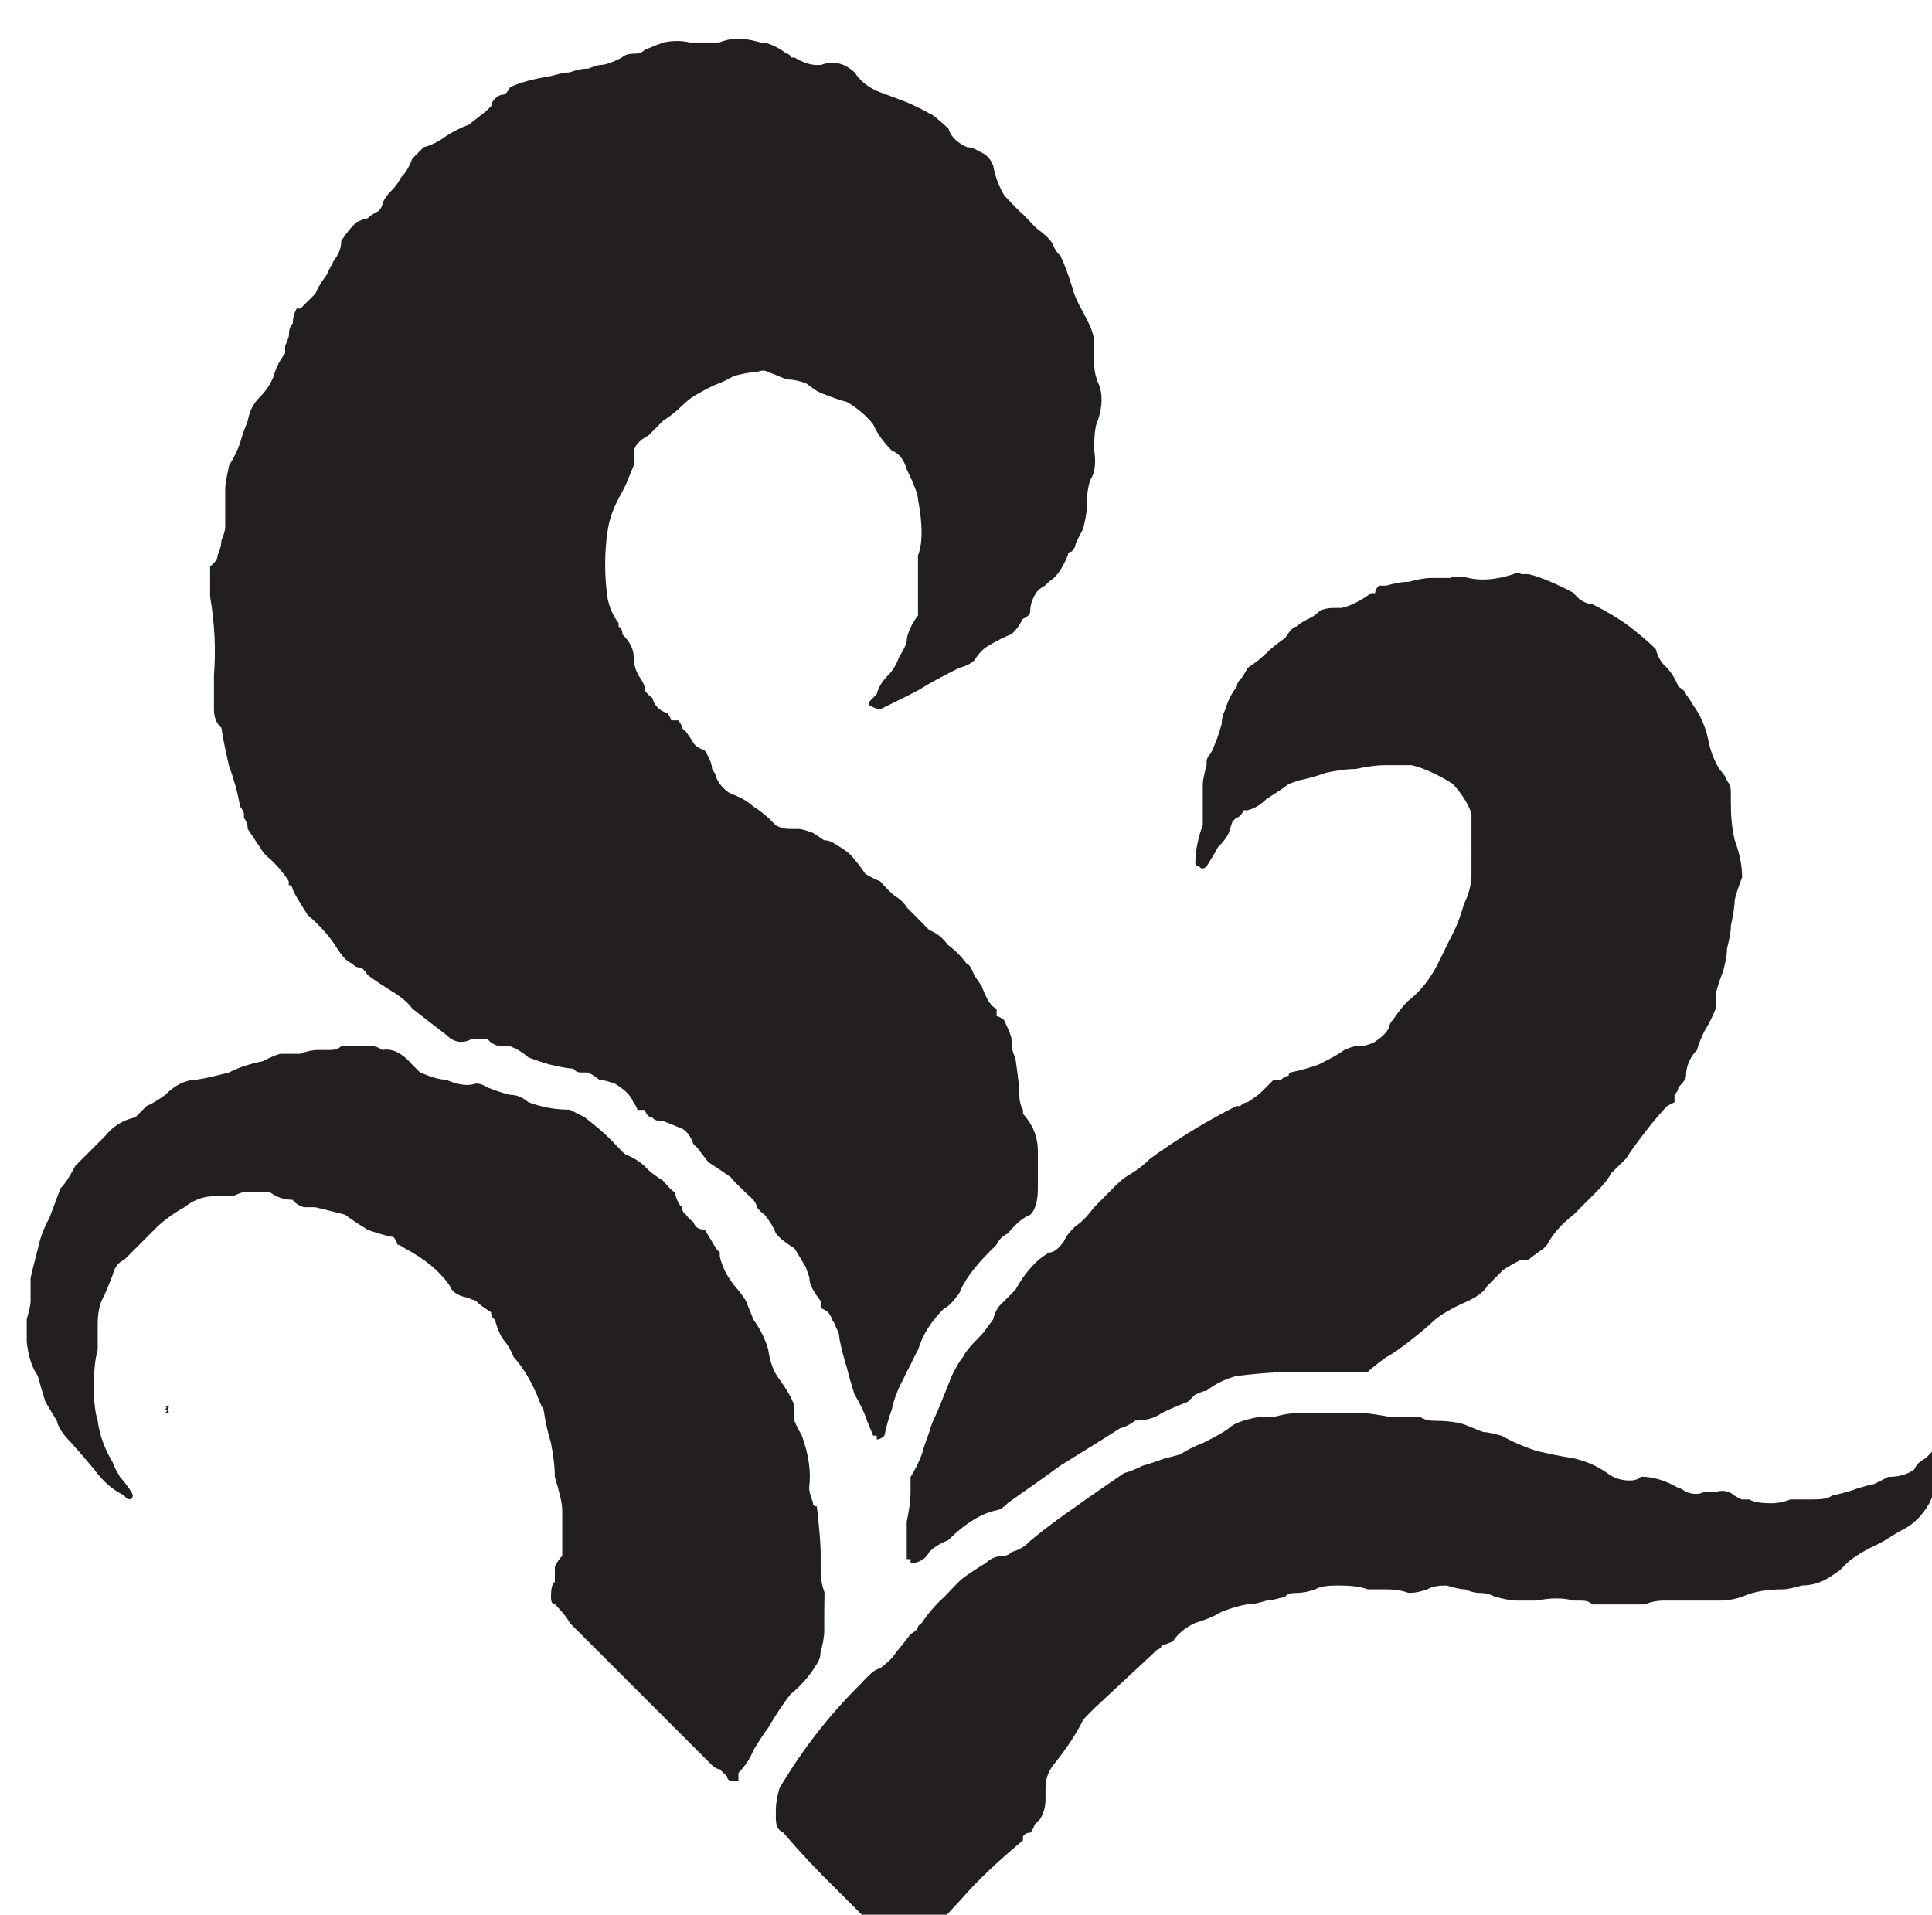 <?xml version="1.0" encoding="UTF-8" standalone="no"?>
<!-- Created with Inkscape (http://www.inkscape.org/) -->

<svg
   width="24.217"
   height="24"
   viewBox="0 0 6.407 6.35"
   version="1.1"
   id="svg18788"
   inkscape:version="1.2.1 (9c6d41e4, 2022-07-14)"
   sodipodi:docname="auto_fail.svg"
   xmlns:inkscape="http://www.inkscape.org/namespaces/inkscape"
   xmlns:sodipodi="http://sodipodi.sourceforge.net/DTD/sodipodi-0.dtd"
   xmlns="http://www.w3.org/2000/svg"
   xmlns:svg="http://www.w3.org/2000/svg">
  <sodipodi:namedview
     id="namedview18790"
     pagecolor="#505050"
     bordercolor="#eeeeee"
     borderopacity="1"
     inkscape:showpageshadow="0"
     inkscape:pageopacity="0"
     inkscape:pagecheckerboard="0"
     inkscape:deskcolor="#505050"
     inkscape:document-units="mm"
     showgrid="false"
     inkscape:zoom="0.70199214"
     inkscape:cx="64.103282"
     inkscape:cy="-142.45174"
     inkscape:window-width="1390"
     inkscape:window-height="938"
     inkscape:window-x="0"
     inkscape:window-y="25"
     inkscape:window-maximized="0"
     inkscape:current-layer="layer1" />
  <defs
     id="defs18785" />
  <g
     inkscape:label="Layer 1"
     inkscape:groupmode="layer"
     id="layer1"
     transform="translate(-88.281,-186.289)">
    <g
       fill="#231f20"
       fill-opacity="1"
       id="g14644"
       transform="matrix(0.795,0,0,0.795,-162.267,-177.46)">
      <g
         id="use14642"
         transform="translate(315,464.082)">
        <path
           d="m 0.859,-0.672 c 0,0.012 -0.008,0.012 -0.016,0 h 0.016 c 0,0.012 -0.008,0.023 -0.016,0.031 0,0 0.004,0 0.016,0 0,-0.008 -0.008,-0.016 -0.016,-0.016 0,0 0.004,-0.004 0.016,-0.016 z m 0.188,-3.047 c 0.008,-0.102 0.004,-0.211 -0.016,-0.328 0,-0.008 0,-0.023 0,-0.047 0,-0.031 0,-0.055 0,-0.078 C 1.039,-4.18 1.047,-4.188 1.047,-4.188 1.055,-4.195 1.062,-4.207 1.062,-4.219 c 0.008,-0.02 0.016,-0.039 0.016,-0.062 0.008,-0.02 0.016,-0.039 0.016,-0.062 0,-0.031 0,-0.055 0,-0.078 V -4.5 c 0,-0.008 0.004,-0.039 0.016,-0.094 C 1.129,-4.625 1.145,-4.656 1.156,-4.688 1.164,-4.719 1.176,-4.75 1.188,-4.781 1.195,-4.82 1.211,-4.852 1.234,-4.875 1.266,-4.906 1.285,-4.938 1.297,-4.969 1.305,-5 1.32,-5.031 1.344,-5.062 c 0,0 0,-0.008 0,-0.031 0.008,-0.02 0.016,-0.035 0.016,-0.047 0,-0.02 0.004,-0.035 0.016,-0.047 0,-0.02 0.004,-0.039 0.016,-0.062 0.008,0 0.016,0 0.016,0 0.031,-0.031 0.051,-0.051 0.062,-0.062 0.008,-0.02 0.023,-0.047 0.047,-0.078 0.008,-0.02 0.02,-0.039 0.031,-0.062 C 1.566,-5.473 1.578,-5.5 1.578,-5.531 1.598,-5.562 1.617,-5.586 1.641,-5.609 1.66,-5.617 1.676,-5.625 1.688,-5.625 1.695,-5.633 1.711,-5.645 1.734,-5.656 1.742,-5.664 1.75,-5.676 1.75,-5.688 1.758,-5.707 1.77,-5.723 1.781,-5.734 1.801,-5.754 1.816,-5.773 1.828,-5.797 1.848,-5.816 1.863,-5.844 1.875,-5.875 c 0.02,-0.02 0.035,-0.035 0.047,-0.047 0.031,-0.008 0.062,-0.023 0.094,-0.047 0.031,-0.02 0.062,-0.035 0.094,-0.047 0.039,-0.031 0.066,-0.051 0.078,-0.062 0.008,-0.008 0.016,-0.016 0.016,-0.016 0,-0.008 0.004,-0.02 0.016,-0.031 0.008,-0.008 0.02,-0.016 0.031,-0.016 0.008,0 0.02,-0.008 0.031,-0.031 C 2.32,-6.191 2.379,-6.207 2.453,-6.219 2.484,-6.227 2.508,-6.234 2.531,-6.234 2.551,-6.242 2.578,-6.25 2.609,-6.25 2.629,-6.258 2.648,-6.266 2.672,-6.266 2.703,-6.273 2.727,-6.285 2.75,-6.297 2.758,-6.305 2.773,-6.312 2.797,-6.312 c 0.02,0 0.035,-0.004 0.047,-0.016 0.02,-0.008 0.047,-0.02 0.078,-0.031 0.039,-0.008 0.078,-0.008 0.109,0 0.02,0 0.039,0 0.062,0 0.02,0 0.039,0 0.062,0 C 3.176,-6.367 3.203,-6.375 3.234,-6.375 c 0.031,0 0.062,0.008 0.094,0.016 0.031,0 0.066,0.016 0.109,0.047 0.008,0 0.016,0.008 0.016,0.016 0.008,0 0.016,0 0.016,0 0.039,0.023 0.07,0.031 0.094,0.031 h 0.016 c 0.051,-0.02 0.098,-0.008 0.141,0.031 0.02,0.031 0.051,0.059 0.094,0.078 l 0.125,0.047 c 0.051,0.023 0.082,0.039 0.094,0.047 0.008,0 0.035,0.023 0.078,0.062 0.008,0.031 0.035,0.059 0.078,0.078 0.02,0 0.035,0.008 0.047,0.016 0.031,0.012 0.051,0.031 0.062,0.062 0.008,0.043 0.023,0.086 0.047,0.125 0.031,0.031 0.055,0.059 0.078,0.078 0.031,0.031 0.051,0.055 0.062,0.062 0.031,0.023 0.051,0.043 0.062,0.062 0.008,0.023 0.02,0.039 0.031,0.047 0.02,0.043 0.035,0.086 0.047,0.125 0.008,0.031 0.023,0.07 0.047,0.109 l 0.031,0.062 c 0.008,0.023 0.016,0.043 0.016,0.062 0,0.031 0,0.062 0,0.094 0,0.023 0.004,0.047 0.016,0.078 0.02,0.043 0.02,0.094 0,0.156 -0.012,0.023 -0.016,0.062 -0.016,0.125 0.008,0.055 0.004,0.094 -0.016,0.125 C 4.691,-4.5 4.688,-4.461 4.688,-4.422 c 0,0.031 -0.008,0.062 -0.016,0.094 -0.012,0.023 -0.023,0.043 -0.031,0.062 0,0.012 -0.008,0.023 -0.016,0.031 -0.012,0 -0.016,0.008 -0.016,0.016 -0.023,0.055 -0.047,0.09 -0.078,0.109 0,0 -0.008,0.008 -0.016,0.016 -0.023,0.012 -0.039,0.027 -0.047,0.047 -0.012,0.023 -0.016,0.043 -0.016,0.062 0,0.012 -0.012,0.023 -0.031,0.031 -0.012,0.023 -0.023,0.039 -0.031,0.047 L 4.375,-3.891 C 4.344,-3.879 4.312,-3.863 4.281,-3.844 4.258,-3.832 4.238,-3.812 4.219,-3.781 4.207,-3.77 4.188,-3.758 4.156,-3.75 c -0.062,0.031 -0.121,0.062 -0.172,0.094 -0.043,0.023 -0.094,0.047 -0.156,0.078 -0.012,0 -0.027,-0.004 -0.047,-0.016 V -3.609 C 3.801,-3.629 3.812,-3.641 3.812,-3.641 3.82,-3.672 3.836,-3.695 3.859,-3.719 3.879,-3.738 3.895,-3.766 3.906,-3.797 3.926,-3.828 3.938,-3.852 3.938,-3.875 3.945,-3.906 3.961,-3.938 3.984,-3.969 v -0.141 c 0,-0.039 0,-0.078 0,-0.109 0.02,-0.051 0.02,-0.129 0,-0.234 0,-0.02 -0.016,-0.062 -0.047,-0.125 C 3.926,-4.617 3.906,-4.645 3.875,-4.656 3.844,-4.688 3.816,-4.723 3.797,-4.766 3.766,-4.805 3.727,-4.836 3.688,-4.859 3.656,-4.867 3.625,-4.879 3.594,-4.891 3.57,-4.898 3.547,-4.914 3.516,-4.938 3.492,-4.945 3.469,-4.953 3.438,-4.953 3.414,-4.961 3.391,-4.973 3.359,-4.984 c -0.012,-0.008 -0.027,-0.008 -0.047,0 -0.031,0 -0.062,0.008 -0.094,0.016 C 3.195,-4.957 3.176,-4.945 3.156,-4.938 3.125,-4.926 3.094,-4.91 3.062,-4.891 3.039,-4.879 3.02,-4.863 3,-4.844 c -0.023,0.023 -0.047,0.043 -0.078,0.062 -0.023,0.023 -0.043,0.043 -0.062,0.062 -0.043,0.023 -0.062,0.047 -0.062,0.078 V -4.594 L 2.766,-4.516 2.75,-4.484 C 2.719,-4.43 2.695,-4.375 2.688,-4.312 c -0.012,0.086 -0.012,0.172 0,0.266 0.008,0.043 0.023,0.078 0.047,0.109 0,0.012 0,0.016 0,0.016 0.008,0 0.016,0.012 0.016,0.031 0.031,0.031 0.047,0.062 0.047,0.094 0,0.031 0.008,0.062 0.031,0.094 0.008,0.012 0.016,0.027 0.016,0.047 0.008,0.012 0.02,0.023 0.031,0.031 0.008,0.031 0.031,0.055 0.062,0.062 0.008,0.012 0.016,0.023 0.016,0.031 0.008,0 0.02,0 0.031,0 C 2.992,-3.52 3,-3.508 3,-3.5 c 0,0 0.004,0.008 0.016,0.016 0.008,0.012 0.02,0.027 0.031,0.047 0.008,0.012 0.023,0.023 0.047,0.031 0.02,0.031 0.031,0.059 0.031,0.078 0.008,0.012 0.016,0.023 0.016,0.031 0.008,0.023 0.023,0.043 0.047,0.062 0,0 0.008,0.008 0.031,0.016 0.031,0.012 0.055,0.027 0.078,0.047 0.02,0.012 0.039,0.027 0.062,0.047 l 0.031,0.031 c 0.02,0.012 0.039,0.016 0.062,0.016 h 0.031 c 0.02,0 0.039,0.008 0.062,0.016 0.02,0.012 0.035,0.023 0.047,0.031 0.02,0 0.035,0.008 0.047,0.016 0.039,0.023 0.066,0.043 0.078,0.062 0.02,0.023 0.035,0.043 0.047,0.062 0.02,0.012 0.039,0.023 0.062,0.031 0.02,0.023 0.039,0.043 0.062,0.062 C 3.91,-2.785 3.926,-2.77 3.938,-2.75 3.969,-2.719 4,-2.688 4.031,-2.656 c 0.031,0.012 0.055,0.031 0.078,0.062 0.031,0.023 0.055,0.047 0.078,0.078 0.008,0 0.02,0.016 0.031,0.047 L 4.25,-2.422 c 0.02,0.055 0.039,0.086 0.062,0.094 0,0.023 0,0.031 0,0.031 0.008,0 0.02,0.008 0.031,0.016 0.02,0.043 0.031,0.07 0.031,0.078 0,0.031 0.004,0.059 0.016,0.078 0.008,0.062 0.016,0.109 0.016,0.141 0,0.031 0.004,0.059 0.016,0.078 v 0.016 c 0.039,0.043 0.062,0.094 0.062,0.156 v 0.156 c 0,0.055 -0.012,0.09 -0.031,0.109 -0.031,0.012 -0.062,0.039 -0.094,0.078 -0.023,0.012 -0.039,0.027 -0.047,0.047 -0.012,0.012 -0.023,0.023 -0.031,0.031 -0.062,0.062 -0.105,0.121 -0.125,0.172 -0.023,0.031 -0.043,0.055 -0.062,0.062 -0.055,0.055 -0.09,0.109 -0.109,0.172 -0.012,0.023 -0.023,0.043 -0.031,0.062 -0.012,0.023 -0.023,0.043 -0.031,0.062 C 3.898,-0.738 3.883,-0.695 3.875,-0.656 3.863,-0.625 3.852,-0.586 3.844,-0.547 3.832,-0.535 3.82,-0.531 3.812,-0.531 c 0,-0.008 0,-0.016 0,-0.016 H 3.797 C 3.785,-0.578 3.773,-0.602 3.766,-0.625 3.754,-0.656 3.738,-0.688 3.719,-0.719 3.707,-0.758 3.695,-0.797 3.688,-0.828 3.676,-0.867 3.664,-0.91 3.656,-0.953 3.656,-0.973 3.648,-0.988 3.641,-1 c 0,-0.008 -0.008,-0.02 -0.016,-0.031 0,-0.008 -0.008,-0.02 -0.016,-0.031 -0.012,-0.008 -0.023,-0.016 -0.031,-0.016 0,-0.008 0,-0.02 0,-0.031 C 3.547,-1.148 3.531,-1.18 3.531,-1.203 3.531,-1.211 3.523,-1.227 3.516,-1.25 3.492,-1.289 3.477,-1.316 3.469,-1.328 3.438,-1.348 3.41,-1.367 3.391,-1.391 3.379,-1.422 3.363,-1.445 3.344,-1.469 3.332,-1.477 3.32,-1.488 3.312,-1.5 3.312,-1.508 3.305,-1.52 3.297,-1.531 3.242,-1.582 3.211,-1.613 3.203,-1.625 3.191,-1.633 3.16,-1.656 3.109,-1.688 3.086,-1.719 3.07,-1.738 3.062,-1.75 c 0,0 -0.008,-0.004 -0.016,-0.016 C 3.035,-1.797 3.02,-1.816 3,-1.828 2.977,-1.836 2.953,-1.848 2.922,-1.859 c -0.023,0 -0.039,-0.004 -0.047,-0.016 -0.012,0 -0.023,-0.008 -0.031,-0.031 -0.012,0 -0.023,0 -0.031,0 0,-0.008 -0.008,-0.02 -0.016,-0.031 C 2.785,-1.969 2.758,-1.992 2.719,-2.016 2.695,-2.023 2.676,-2.031 2.656,-2.031 2.645,-2.039 2.629,-2.051 2.609,-2.062 c -0.012,0 -0.023,0 -0.031,0 -0.012,0 -0.023,-0.004 -0.031,-0.016 -0.012,0 -0.043,-0.004 -0.094,-0.016 C 2.422,-2.102 2.391,-2.113 2.359,-2.125 2.336,-2.145 2.312,-2.16 2.281,-2.172 c -0.012,0 -0.027,0 -0.047,0 C 2.211,-2.18 2.195,-2.191 2.188,-2.203 H 2.125 C 2.082,-2.18 2.047,-2.188 2.016,-2.219 L 1.875,-2.328 C 1.852,-2.359 1.82,-2.383 1.781,-2.406 1.75,-2.426 1.719,-2.445 1.688,-2.469 1.676,-2.488 1.664,-2.5 1.656,-2.5 1.645,-2.5 1.633,-2.504 1.625,-2.516 1.602,-2.523 1.582,-2.547 1.562,-2.578 1.531,-2.629 1.488,-2.676 1.438,-2.719 1.406,-2.77 1.383,-2.805 1.375,-2.828 c 0,-0.008 -0.008,-0.016 -0.016,-0.016 0,-0.008 0,-0.016 0,-0.016 C 1.348,-2.879 1.332,-2.898 1.312,-2.922 L 1.281,-2.953 C 1.27,-2.961 1.258,-2.973 1.25,-2.984 1.238,-3.004 1.227,-3.02 1.219,-3.031 1.207,-3.051 1.195,-3.066 1.188,-3.078 c 0,-0.02 -0.008,-0.035 -0.016,-0.047 0,-0.008 0,-0.016 0,-0.016 0,-0.008 -0.008,-0.02 -0.016,-0.031 C 1.145,-3.234 1.129,-3.289 1.109,-3.344 1.098,-3.395 1.086,-3.445 1.078,-3.5 1.055,-3.52 1.047,-3.547 1.047,-3.578 Z M 5.531,-0.812 c -0.074,0 -0.148,0.008 -0.219,0.016 -0.043,0.012 -0.086,0.031 -0.125,0.062 -0.012,0 -0.027,0.008 -0.047,0.016 C 5.129,-0.707 5.117,-0.695 5.109,-0.688 5.078,-0.676 5.039,-0.66 5,-0.641 c -0.031,0.023 -0.07,0.031 -0.109,0.031 -0.031,0.023 -0.055,0.031 -0.062,0.031 -0.086,0.055 -0.168,0.105 -0.25,0.156 -0.074,0.055 -0.148,0.105 -0.219,0.156 -0.023,0.023 -0.039,0.031 -0.047,0.031 -0.062,0.012 -0.133,0.055 -0.203,0.125 C 4.078,-0.098 4.051,-0.082 4.031,-0.062 4.02,-0.039 4,-0.023 3.969,-0.016 c 0,0 -0.008,0 -0.016,0 0,0 0,-0.004 0,-0.016 0,0 -0.008,0 -0.016,0 0,-0.008 0,-0.02 0,-0.031 0,-0.039 0,-0.082 0,-0.125 0.008,-0.039 0.016,-0.082 0.016,-0.125 0,-0.031 0,-0.051 0,-0.062 C 3.973,-0.406 3.988,-0.438 4,-0.469 4.008,-0.5 4.02,-0.531 4.031,-0.562 4.039,-0.594 4.051,-0.617 4.062,-0.641 4.07,-0.66 4.082,-0.688 4.094,-0.719 4.102,-0.738 4.113,-0.766 4.125,-0.797 4.145,-0.836 4.16,-0.863 4.172,-0.875 4.18,-0.895 4.207,-0.926 4.25,-0.969 4.258,-0.977 4.273,-1 4.297,-1.031 c 0.008,-0.031 0.02,-0.051 0.031,-0.062 0.02,-0.02 0.039,-0.039 0.062,-0.062 0.039,-0.07 0.086,-0.125 0.141,-0.156 0.02,0 0.039,-0.016 0.062,-0.047 0.008,-0.02 0.023,-0.039 0.047,-0.062 C 4.672,-1.441 4.695,-1.469 4.719,-1.5 4.738,-1.52 4.77,-1.551 4.812,-1.594 4.832,-1.613 4.852,-1.629 4.875,-1.641 c 0.031,-0.02 0.055,-0.039 0.078,-0.062 0.113,-0.082 0.234,-0.156 0.359,-0.219 0.008,0 0.016,0 0.016,0 0.008,-0.008 0.02,-0.016 0.031,-0.016 0.031,-0.02 0.051,-0.035 0.062,-0.047 0.008,-0.008 0.023,-0.023 0.047,-0.047 0.008,0 0.02,0 0.031,0 0.008,-0.008 0.02,-0.016 0.031,-0.016 0,-0.008 0.004,-0.016 0.016,-0.016 0.039,-0.008 0.078,-0.02 0.109,-0.031 0.039,-0.02 0.078,-0.039 0.109,-0.062 0.02,-0.008 0.039,-0.016 0.062,-0.016 0.02,0 0.039,-0.004 0.062,-0.016 0.031,-0.02 0.051,-0.039 0.062,-0.062 0,-0.008 0.004,-0.02 0.016,-0.031 0.02,-0.031 0.039,-0.055 0.062,-0.078 0.051,-0.039 0.094,-0.094 0.125,-0.156 0.02,-0.039 0.039,-0.082 0.062,-0.125 0.02,-0.039 0.035,-0.082 0.047,-0.125 0.02,-0.039 0.031,-0.082 0.031,-0.125 V -3 c 0,-0.062 0,-0.109 0,-0.141 -0.012,-0.039 -0.039,-0.082 -0.078,-0.125 -0.062,-0.039 -0.121,-0.066 -0.172,-0.078 -0.031,0 -0.07,0 -0.109,0 -0.043,0 -0.086,0.008 -0.125,0.016 -0.043,0 -0.086,0.008 -0.125,0.016 -0.031,0.012 -0.07,0.023 -0.109,0.031 L 5.531,-3.266 C 5.5,-3.242 5.469,-3.223 5.438,-3.203 5.414,-3.18 5.391,-3.164 5.359,-3.156 c 0,0 -0.008,0 -0.016,0 C 5.332,-3.133 5.32,-3.125 5.312,-3.125 c 0,0 -0.008,0.008 -0.016,0.016 C 5.285,-3.078 5.281,-3.062 5.281,-3.062 5.27,-3.039 5.254,-3.02 5.234,-3 5.223,-2.977 5.207,-2.953 5.188,-2.922 c -0.012,0.012 -0.023,0.012 -0.031,0 -0.012,0 -0.016,-0.004 -0.016,-0.016 0,-0.039 0.008,-0.094 0.031,-0.156 0,-0.051 0,-0.109 0,-0.172 0,-0.008 0.004,-0.035 0.016,-0.078 0,-0.008 0,-0.016 0,-0.016 0,-0.008 0.004,-0.02 0.016,-0.031 0.02,-0.039 0.035,-0.082 0.047,-0.125 0,-0.02 0.004,-0.039 0.016,-0.062 0.008,-0.031 0.023,-0.062 0.047,-0.094 0,-0.008 0.004,-0.02 0.016,-0.031 C 5.336,-3.711 5.348,-3.727 5.359,-3.75 5.391,-3.77 5.414,-3.789 5.438,-3.812 5.457,-3.832 5.484,-3.852 5.516,-3.875 5.535,-3.906 5.551,-3.922 5.562,-3.922 5.57,-3.93 5.586,-3.941 5.609,-3.953 5.629,-3.961 5.645,-3.973 5.656,-3.984 5.664,-3.992 5.688,-4 5.719,-4 c 0,0 0.008,0 0.031,0 0.039,-0.008 0.082,-0.031 0.125,-0.062 0.008,0 0.016,0 0.016,0 0,-0.008 0.004,-0.02 0.016,-0.031 0.008,0 0.02,0 0.031,0 C 5.969,-4.102 6,-4.109 6.031,-4.109 6.062,-4.117 6.094,-4.125 6.125,-4.125 c 0.031,0 0.055,0 0.078,0 0.02,-0.008 0.047,-0.008 0.078,0 0.051,0.012 0.113,0.008 0.188,-0.016 0.008,-0.008 0.02,-0.008 0.031,0 0.008,0 0.02,0 0.031,0 0.051,0.012 0.113,0.039 0.188,0.078 0.008,0.012 0.02,0.023 0.031,0.031 0.02,0.012 0.035,0.016 0.047,0.016 0.062,0.031 0.113,0.062 0.156,0.094 0.039,0.031 0.078,0.062 0.109,0.094 0.008,0.031 0.023,0.059 0.047,0.078 0.02,0.023 0.035,0.047 0.047,0.078 0.02,0.012 0.031,0.023 0.031,0.031 0.008,0.012 0.02,0.027 0.031,0.047 0.031,0.043 0.051,0.09 0.062,0.141 0.008,0.043 0.023,0.086 0.047,0.125 0.02,0.023 0.031,0.039 0.031,0.047 C 7.367,-3.27 7.375,-3.254 7.375,-3.234 V -3.188 c 0,0.055 0.004,0.105 0.016,0.156 0.02,0.055 0.031,0.105 0.031,0.156 -0.012,0.031 -0.023,0.062 -0.031,0.094 0,0.031 -0.008,0.07 -0.016,0.109 0,0.031 -0.008,0.062 -0.016,0.094 0,0.031 -0.008,0.062 -0.016,0.094 -0.012,0.031 -0.023,0.062 -0.031,0.094 0,0.023 0,0.043 0,0.062 -0.012,0.031 -0.027,0.062 -0.047,0.094 C 7.254,-2.211 7.242,-2.188 7.234,-2.156 7.203,-2.125 7.188,-2.086 7.188,-2.047 7.188,-2.035 7.176,-2.02 7.156,-2 c 0,0.012 -0.008,0.023 -0.016,0.031 0,0 0,0.012 0,0.031 l -0.031,0.016 C 7.086,-1.898 7.055,-1.863 7.016,-1.812 6.984,-1.77 6.957,-1.734 6.938,-1.703 6.914,-1.68 6.895,-1.66 6.875,-1.641 6.863,-1.617 6.844,-1.594 6.812,-1.562 6.789,-1.539 6.758,-1.508 6.719,-1.469 6.664,-1.426 6.629,-1.383 6.609,-1.344 6.598,-1.332 6.594,-1.328 6.594,-1.328 6.562,-1.305 6.539,-1.289 6.531,-1.281 c -0.012,0 -0.016,0 -0.016,0 0,0 -0.008,0 -0.016,0 -0.043,0.023 -0.07,0.039 -0.078,0.047 -0.012,0.012 -0.031,0.031 -0.062,0.062 -0.012,0.023 -0.039,0.043 -0.078,0.062 C 6.227,-1.086 6.18,-1.062 6.141,-1.031 6.109,-1 6.07,-0.969 6.031,-0.938 5.988,-0.906 5.957,-0.883 5.938,-0.875 c -0.043,0.031 -0.07,0.055 -0.078,0.062 -0.012,0 -0.043,0 -0.094,0 z m -1.938,1 c 0,0.031 0,0.055 0,0.078 0,0.031 -0.008,0.062 -0.016,0.094 0,0.02 -0.008,0.035 -0.016,0.047 C 3.531,0.457 3.492,0.5 3.453,0.531 c -0.031,0.039 -0.062,0.086 -0.094,0.141 -0.023,0.031 -0.043,0.062 -0.062,0.094 -0.012,0.031 -0.031,0.062 -0.062,0.094 0,0.008 0,0.016 0,0.016 0,0 0,0.004 0,0.016 -0.023,0 -0.031,0 -0.031,0 C 3.191,0.891 3.188,0.883 3.188,0.875 3.176,0.863 3.164,0.852 3.156,0.844 3.145,0.844 3.133,0.836 3.125,0.828 L 2.531,0.234 C 2.52,0.211 2.5,0.188 2.469,0.156 2.457,0.156 2.453,0.145 2.453,0.125 c 0,-0.031 0.004,-0.055 0.016,-0.062 0,-0.023 0,-0.043 0,-0.062 0.008,-0.02 0.02,-0.035 0.031,-0.047 0,-0.02 0,-0.051 0,-0.094 0,-0.039 0,-0.07 0,-0.094 C 2.5,-0.266 2.488,-0.312 2.469,-0.375 2.469,-0.426 2.461,-0.473 2.453,-0.516 2.441,-0.555 2.43,-0.602 2.422,-0.656 2.41,-0.676 2.406,-0.688 2.406,-0.688 2.375,-0.77 2.336,-0.832 2.297,-0.875 2.285,-0.906 2.27,-0.93 2.25,-0.953 2.238,-0.973 2.227,-1 2.219,-1.031 2.207,-1.039 2.203,-1.051 2.203,-1.062 2.172,-1.082 2.148,-1.098 2.141,-1.109 2.117,-1.117 2.102,-1.125 2.094,-1.125 2.062,-1.133 2.039,-1.148 2.031,-1.172 1.988,-1.234 1.926,-1.285 1.844,-1.328 1.832,-1.336 1.82,-1.344 1.812,-1.344 1.812,-1.352 1.805,-1.363 1.797,-1.375 1.754,-1.383 1.719,-1.395 1.688,-1.406 1.656,-1.426 1.625,-1.445 1.594,-1.469 1.562,-1.477 1.52,-1.488 1.469,-1.5 c -0.012,0 -0.027,0 -0.047,0 C 1.398,-1.508 1.383,-1.52 1.375,-1.531 c -0.031,0 -0.062,-0.008 -0.094,-0.031 -0.023,0 -0.043,0 -0.062,0 -0.012,0 -0.027,0 -0.047,0 -0.012,0 -0.027,0.008 -0.047,0.016 -0.023,0 -0.047,0 -0.078,0 -0.043,0 -0.086,0.016 -0.125,0.047 -0.055,0.031 -0.094,0.062 -0.125,0.094 l -0.125,0.125 C 0.648,-1.27 0.633,-1.25 0.625,-1.219 0.613,-1.188 0.598,-1.148 0.578,-1.109 c -0.012,0.031 -0.016,0.062 -0.016,0.094 0,0.023 0,0.059 0,0.109 -0.012,0.043 -0.016,0.094 -0.016,0.156 0,0.055 0.004,0.102 0.016,0.141 0.008,0.062 0.031,0.121 0.062,0.172 0.008,0.023 0.02,0.043 0.031,0.062 0.02,0.023 0.035,0.043 0.047,0.062 0.008,0.012 0.008,0.023 0,0.031 H 0.688 c 0,0 -0.008,-0.004 -0.016,-0.016 -0.043,-0.02 -0.086,-0.055 -0.125,-0.109 -0.043,-0.051 -0.074,-0.086 -0.094,-0.109 -0.031,-0.031 -0.055,-0.062 -0.062,-0.094 C 0.379,-0.629 0.363,-0.656 0.344,-0.688 0.332,-0.727 0.32,-0.766 0.312,-0.797 0.289,-0.828 0.273,-0.875 0.266,-0.938 c 0,-0.02 0,-0.051 0,-0.094 0.008,-0.031 0.016,-0.055 0.016,-0.078 0,-0.031 0,-0.062 0,-0.094 0.008,-0.039 0.02,-0.082 0.031,-0.125 0.008,-0.039 0.023,-0.082 0.047,-0.125 0.008,-0.02 0.023,-0.062 0.047,-0.125 0.02,-0.02 0.039,-0.051 0.062,-0.094 0.02,-0.02 0.039,-0.039 0.062,-0.062 0.02,-0.02 0.039,-0.039 0.062,-0.062 C 0.625,-1.836 0.664,-1.863 0.719,-1.875 0.738,-1.895 0.754,-1.91 0.766,-1.922 0.785,-1.93 0.812,-1.945 0.844,-1.969 0.883,-2.008 0.926,-2.031 0.969,-2.031 1.02,-2.039 1.066,-2.051 1.109,-2.062 1.148,-2.082 1.195,-2.098 1.25,-2.109 c 0.039,-0.02 0.066,-0.031 0.078,-0.031 0.031,0 0.055,0 0.078,0 0.02,-0.008 0.047,-0.016 0.078,-0.016 0.008,0 0.023,0 0.047,0 0.02,0 0.035,-0.004 0.047,-0.016 0.02,0 0.051,0 0.094,0 0.008,0 0.02,0 0.031,0 0.02,0 0.035,0.008 0.047,0.016 0.039,-0.008 0.082,0.012 0.125,0.062 l 0.031,0.031 c 0.051,0.023 0.086,0.031 0.109,0.031 0.051,0.023 0.094,0.027 0.125,0.016 0.02,0 0.035,0.008 0.047,0.016 0.031,0.012 0.062,0.023 0.094,0.031 0.031,0 0.055,0.012 0.078,0.031 0.062,0.023 0.117,0.031 0.172,0.031 l 0.062,0.031 c 0.039,0.031 0.078,0.062 0.109,0.094 0.031,0.031 0.051,0.055 0.062,0.062 0.031,0.012 0.055,0.027 0.078,0.047 0.02,0.023 0.047,0.043 0.078,0.062 C 2.941,-1.586 2.957,-1.57 2.969,-1.562 2.977,-1.531 2.988,-1.508 3,-1.5 c 0,0.012 0.004,0.023 0.016,0.031 0.008,0.012 0.02,0.023 0.031,0.031 0.008,0.023 0.023,0.031 0.047,0.031 0.02,0.031 0.035,0.059 0.047,0.078 0.008,0.012 0.016,0.016 0.016,0.016 0,0 0,0.008 0,0.016 0.008,0.043 0.031,0.086 0.062,0.125 0.02,0.023 0.035,0.043 0.047,0.062 0.008,0.023 0.02,0.047 0.031,0.078 0.031,0.043 0.051,0.086 0.062,0.125 0.008,0.055 0.023,0.094 0.047,0.125 0.031,0.043 0.051,0.078 0.062,0.109 0,0.023 0,0.043 0,0.062 0.008,0.023 0.02,0.043 0.031,0.062 0.031,0.086 0.039,0.156 0.031,0.219 0,0.012 0.004,0.031 0.016,0.062 0,0.012 0.004,0.016 0.016,0.016 0.008,0.074 0.016,0.141 0.016,0.203 0,0.023 0,0.043 0,0.062 0,0.031 0.004,0.062 0.016,0.094 z m 3.5,-0.047 c -0.023,0 -0.047,0.004 -0.078,0.016 -0.023,0 -0.059,0 -0.109,0 -0.012,0 -0.027,0 -0.047,0 -0.023,0 -0.043,0 -0.062,0 C 6.785,0.145 6.77,0.141 6.75,0.141 c -0.012,0 -0.023,0 -0.031,0 -0.043,-0.012 -0.094,-0.012 -0.156,0 -0.023,0 -0.047,0 -0.078,0 -0.031,0 -0.062,-0.008 -0.094,-0.016 C 6.367,0.113 6.348,0.109 6.328,0.109 6.305,0.109 6.285,0.102 6.266,0.094 6.242,0.094 6.219,0.086 6.188,0.078 6.156,0.078 6.129,0.082 6.109,0.094 6.086,0.102 6.062,0.109 6.031,0.109 6,0.098 5.969,0.094 5.938,0.094 c -0.023,0 -0.047,0 -0.078,0 -0.031,-0.012 -0.074,-0.016 -0.125,-0.016 -0.043,0 -0.074,0.004 -0.094,0.016 C 5.617,0.102 5.594,0.109 5.562,0.109 5.539,0.109 5.523,0.113 5.516,0.125 5.484,0.133 5.457,0.141 5.438,0.141 5.414,0.148 5.391,0.156 5.359,0.156 5.316,0.164 5.281,0.176 5.25,0.188 5.219,0.207 5.18,0.223 5.141,0.234 5.098,0.254 5.066,0.281 5.047,0.312 5.023,0.32 5.008,0.328 5,0.328 5,0.336 4.992,0.344 4.984,0.344 L 4.75,0.562 C 4.707,0.602 4.68,0.629 4.672,0.641 c -0.031,0.062 -0.074,0.125 -0.125,0.188 -0.023,0.031 -0.031,0.062 -0.031,0.094 0,0.008 0,0.023 0,0.047 0,0.039 -0.012,0.07 -0.031,0.094 C 4.473,1.07 4.469,1.078 4.469,1.078 c 0,0.008 -0.008,0.02 -0.016,0.031 -0.012,0 -0.023,0.004 -0.031,0.016 0,0.008 0,0.016 0,0.016 C 4.348,1.203 4.273,1.27 4.203,1.344 4.141,1.414 4.07,1.488 4,1.562 3.988,1.57 3.973,1.586 3.953,1.609 c -0.012,0.008 -0.023,0.008 -0.031,0 -0.012,0 -0.023,-0.008 -0.031,-0.016 -0.086,-0.086 -0.168,-0.168 -0.25,-0.25 C 3.566,1.27 3.492,1.191 3.422,1.109 3.398,1.098 3.391,1.078 3.391,1.047 v -0.031 c 0,-0.023 0.004,-0.055 0.016,-0.094 C 3.5,0.766 3.613,0.617 3.75,0.484 3.758,0.473 3.77,0.461 3.781,0.453 3.789,0.441 3.805,0.43 3.828,0.422 3.859,0.398 3.879,0.379 3.891,0.359 3.91,0.336 3.93,0.312 3.953,0.281 3.973,0.27 3.984,0.258 3.984,0.25 3.984,0.25 3.988,0.242 4,0.234 4.02,0.203 4.051,0.164 4.094,0.125 4.125,0.094 4.148,0.066 4.172,0.047 c 0.031,-0.023 0.062,-0.043 0.094,-0.062 0.02,-0.02 0.047,-0.031 0.078,-0.031 0.008,0 0.02,-0.004 0.031,-0.016 0.031,-0.008 0.055,-0.023 0.078,-0.047 0.062,-0.051 0.125,-0.098 0.188,-0.141 0.07,-0.051 0.141,-0.098 0.203,-0.141 0.031,-0.008 0.055,-0.02 0.078,-0.031 0.031,-0.008 0.062,-0.02 0.094,-0.031 0,0 0.02,-0.004 0.062,-0.016 0.031,-0.02 0.062,-0.035 0.094,-0.047 0.039,-0.02 0.078,-0.039 0.109,-0.062 0.02,-0.02 0.062,-0.035 0.125,-0.047 0.02,0 0.039,0 0.062,0 C 5.5,-0.633 5.531,-0.641 5.562,-0.641 h 0.094 c 0.051,0 0.109,0 0.172,0 0.039,0 0.082,0.008 0.125,0.016 0.039,0 0.082,0 0.125,0 0.02,0.012 0.039,0.016 0.062,0.016 0.062,0 0.102,0.008 0.125,0.016 0.031,0.012 0.055,0.023 0.078,0.031 0.02,0 0.047,0.008 0.078,0.016 0.039,0.023 0.086,0.043 0.141,0.062 0.051,0.012 0.102,0.023 0.156,0.031 0.051,0.012 0.098,0.031 0.141,0.062 0.031,0.023 0.062,0.031 0.094,0.031 0.02,0 0.035,-0.004 0.047,-0.016 0.051,0 0.102,0.016 0.156,0.047 0.008,0 0.02,0.008 0.031,0.016 0.031,0.012 0.055,0.012 0.078,0 H 7.312 c 0.031,-0.008 0.055,-0.004 0.078,0.016 0.02,0.012 0.031,0.016 0.031,0.016 0.008,0 0.02,0 0.031,0 0.02,0.012 0.051,0.016 0.094,0.016 0.02,0 0.047,-0.004 0.078,-0.016 0.02,0 0.051,0 0.094,0 0.039,0 0.066,-0.004 0.078,-0.016 C 7.836,-0.305 7.875,-0.316 7.906,-0.328 7.938,-0.336 7.957,-0.344 7.969,-0.344 7.988,-0.352 8.008,-0.363 8.031,-0.375 c 0.039,0 0.078,-0.008 0.109,-0.031 C 8.148,-0.426 8.164,-0.441 8.188,-0.453 8.207,-0.473 8.223,-0.488 8.234,-0.5 c 0.02,-0.02 0.039,-0.039 0.062,-0.062 0,0 0.004,0 0.016,0 0.008,0 0.016,0.008 0.016,0.016 v 0.016 c -0.023,0.043 -0.039,0.086 -0.047,0.125 -0.012,0.023 -0.027,0.047 -0.047,0.078 -0.012,0.023 -0.023,0.043 -0.031,0.062 -0.031,0.055 -0.07,0.09 -0.109,0.109 -0.023,0.012 -0.047,0.027 -0.078,0.047 -0.023,0.012 -0.043,0.023 -0.062,0.031 -0.043,0.023 -0.074,0.043 -0.094,0.062 l -0.031,0.031 C 7.816,0.023 7.801,0.035 7.781,0.047 7.75,0.066 7.711,0.078 7.672,0.078 7.641,0.086 7.613,0.094 7.594,0.094 c -0.062,0 -0.121,0.008 -0.172,0.031 -0.023,0.008 -0.055,0.016 -0.094,0.016 -0.023,0 -0.055,0 -0.094,0 z m 0,0"
           id="path18812" />
      </g>
    </g>
  </g>
</svg>
